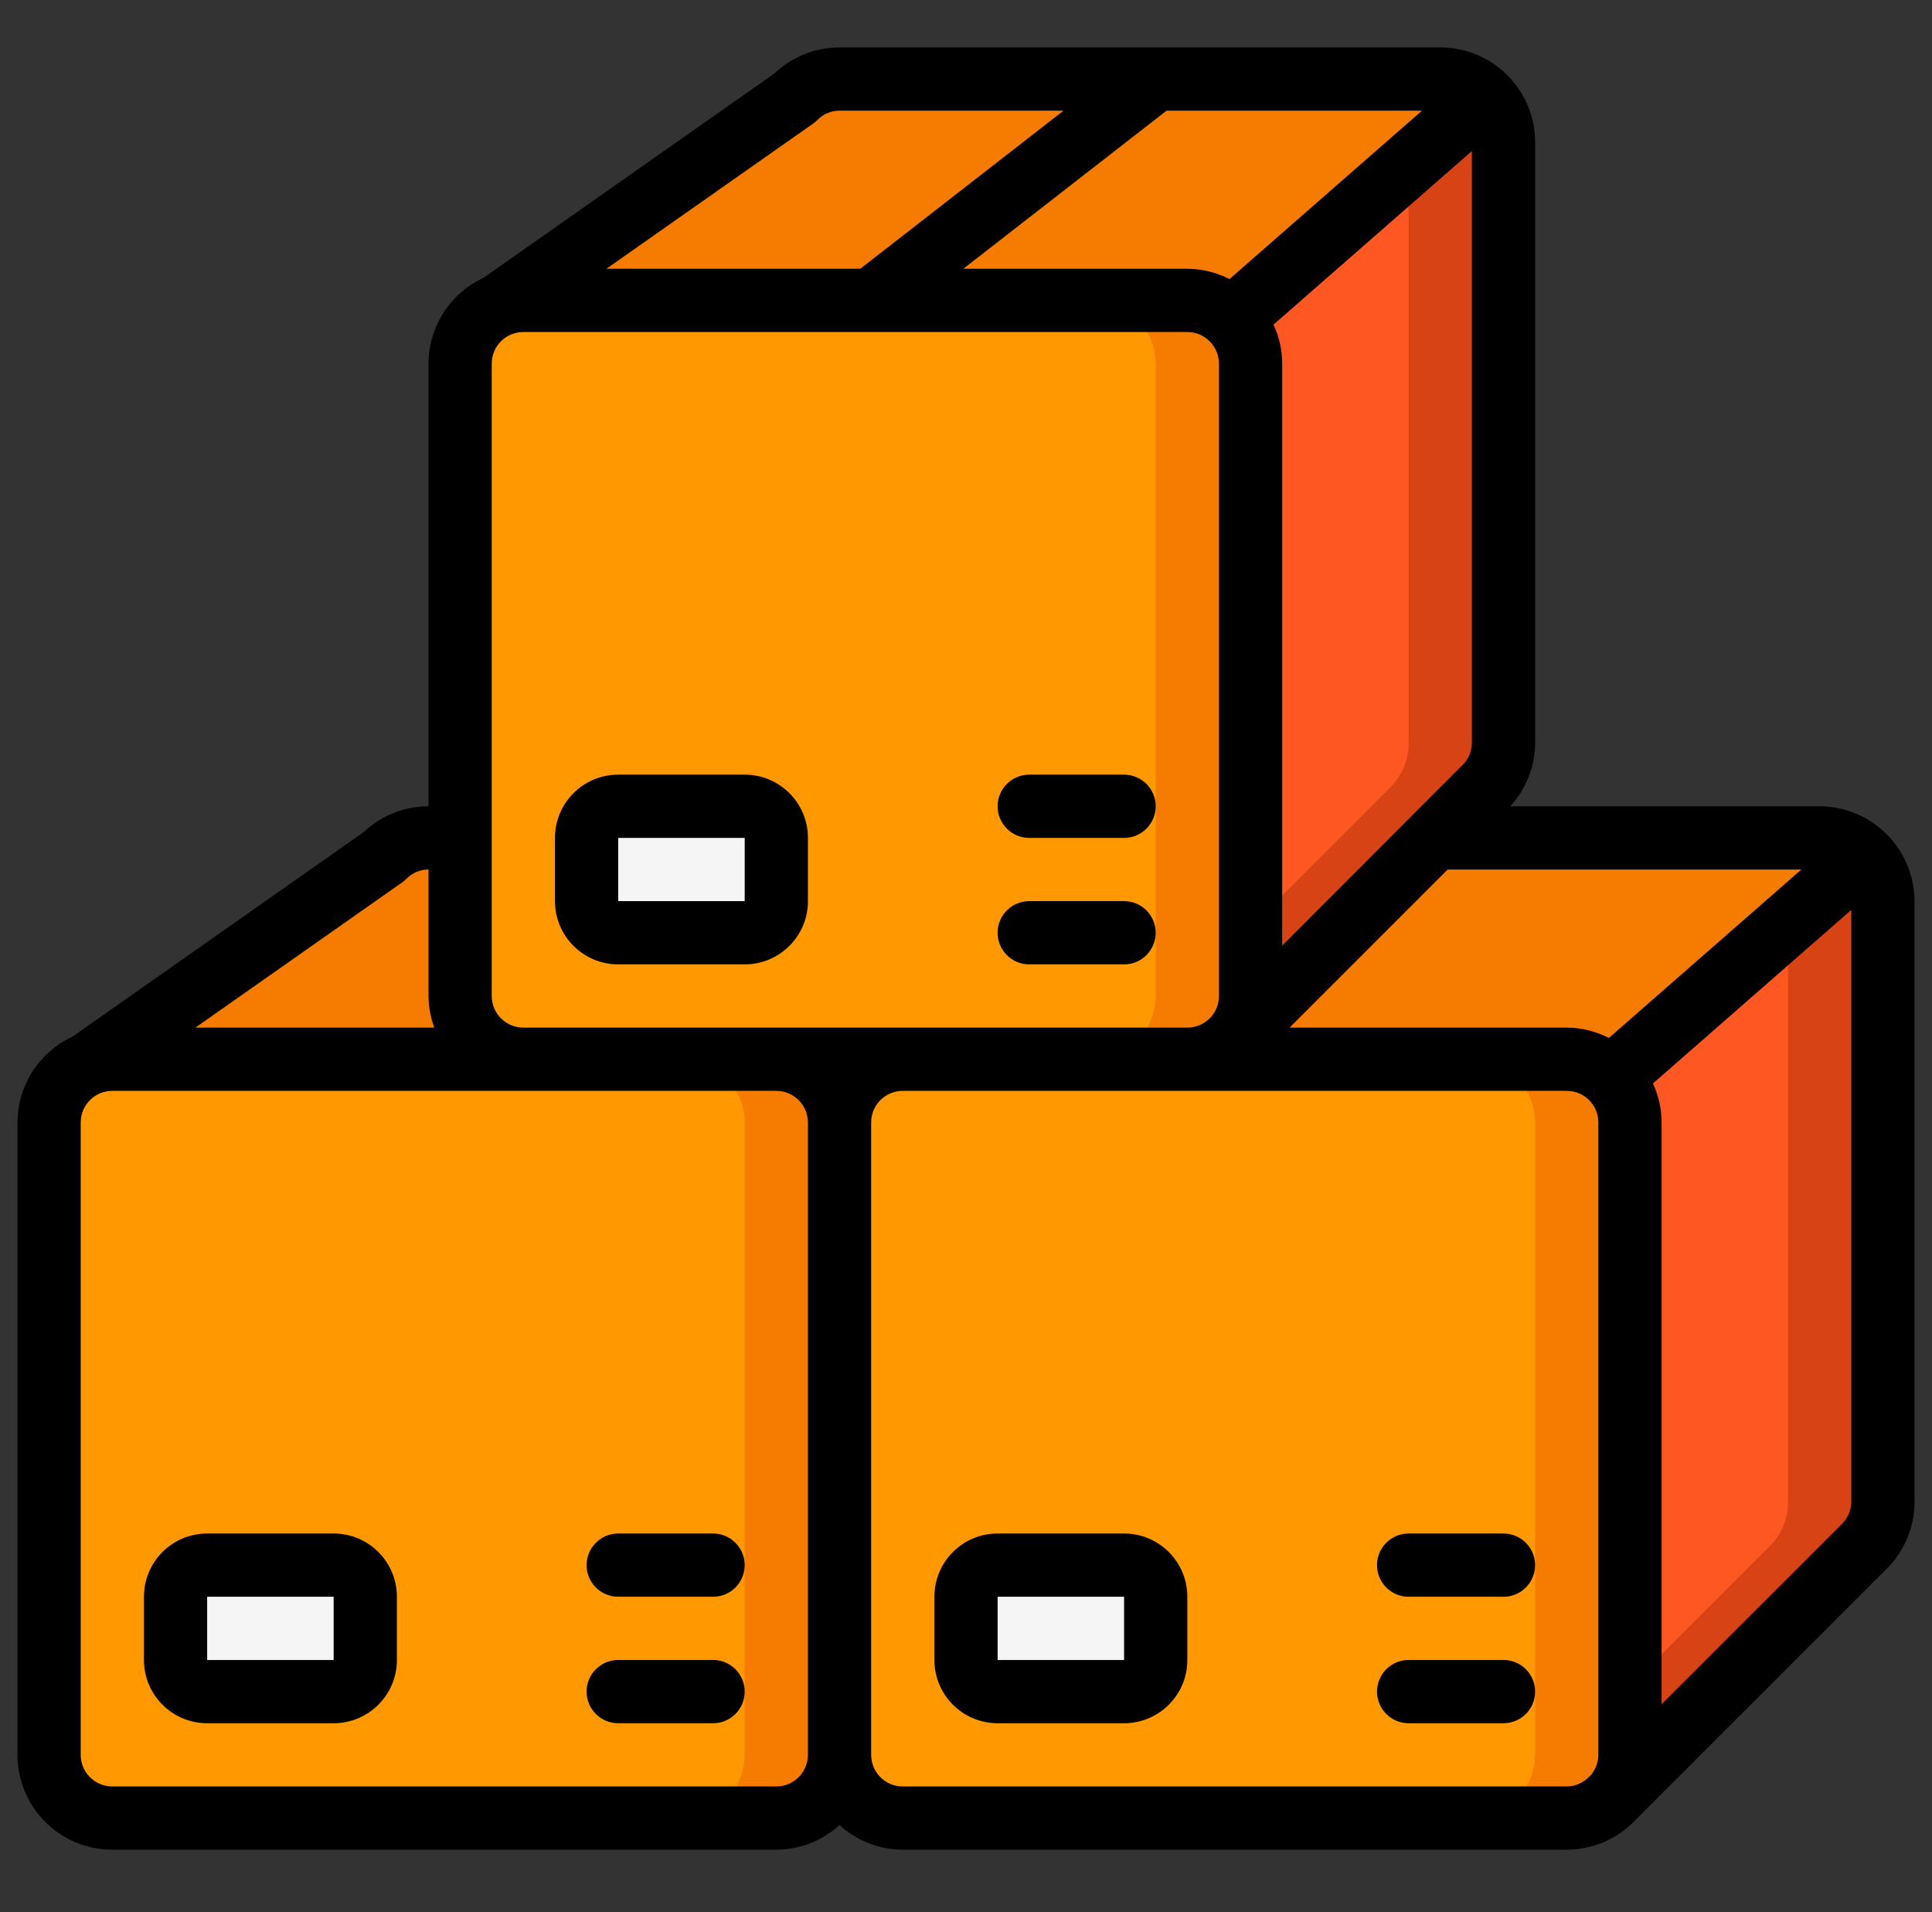 <svg width="98" height="97" viewBox="0 0 98 97" fill="none" xmlns="http://www.w3.org/2000/svg">
<rect x="0" y="0" width="98" height="97" fill="#333333" stroke="none"/>
<g clip-path="url(#clip0_2_62273)">
<path d="M42.585 56.934V89.01C42.579 90.779 41.146 92.212 39.377 92.217H5.698C3.929 92.212 2.496 90.779 2.49 89.01V56.934C2.489 55.628 3.283 54.453 4.495 53.967C4.875 53.806 5.285 53.724 5.698 53.726H39.377C41.146 53.732 42.579 55.165 42.585 56.934Z" fill="#FF9801"/>
<path d="M39.378 53.726H34.566C36.336 53.732 37.769 55.165 37.774 56.934V89.01C37.769 90.779 36.336 92.212 34.566 92.217H39.378C41.147 92.212 42.58 90.779 42.585 89.01V56.934C42.58 55.165 41.147 53.732 39.378 53.726Z" fill="#F57C00"/>
<path d="M82.679 56.934V89.01C82.666 90.775 81.238 92.204 79.472 92.217H45.792C44.023 92.212 42.59 90.779 42.585 89.01V56.934C42.59 55.165 44.023 53.732 45.792 53.726H79.472C81.238 53.739 82.666 55.168 82.679 56.934Z" fill="#FF9801"/>
<path d="M81.733 54.673C81.139 54.063 80.322 53.722 79.472 53.726L74.66 53.726C76.426 53.739 77.855 55.168 77.868 56.934V89.01C77.855 90.775 76.426 92.204 74.66 92.217H79.472C81.237 92.204 82.666 90.775 82.679 89.01V56.934C82.684 56.083 82.342 55.267 81.733 54.673Z" fill="#F57C00"/>
<path d="M94.563 43.446L81.733 54.673C81.139 54.063 80.323 53.722 79.472 53.727H60.227C61.078 53.731 61.894 53.389 62.488 52.78L72.768 42.5H92.302C93.153 42.495 93.969 42.837 94.563 43.446Z" fill="#F57C00"/>
<path d="M95.51 45.708V76.179C95.512 77.03 95.171 77.845 94.564 78.441L81.733 91.271C82.343 90.677 82.684 89.861 82.68 89.01V56.934C82.684 56.083 82.343 55.267 81.733 54.673L94.564 43.446C95.173 44.041 95.514 44.857 95.51 45.708Z" fill="#FF5722"/>
<path d="M94.564 43.446L90.698 46.83V76.179C90.701 77.03 90.36 77.845 89.752 78.441L82.68 85.513V89.01C82.684 89.861 82.343 90.677 81.733 91.271L94.564 78.441C95.171 77.845 95.512 77.03 95.51 76.179V45.708C95.514 44.857 95.173 44.041 94.564 43.446Z" fill="#D84315"/>
<path d="M81.734 91.271L81.637 91.385Z" fill="#FF9801"/>
<path d="M26.547 53.726H5.698C5.285 53.724 4.876 53.806 4.495 53.967L19.474 43.446C20.07 42.839 20.885 42.498 21.736 42.5H23.34V50.519C23.345 52.288 24.778 53.721 26.547 53.726Z" fill="#F57C00"/>
<path d="M63.434 18.444V50.519C63.421 52.285 61.993 53.714 60.227 53.727H26.547C24.778 53.721 23.345 52.288 23.34 50.519V18.444C23.338 17.138 24.133 15.963 25.345 15.477C25.725 15.316 26.134 15.234 26.547 15.236H60.227C61.993 15.249 63.421 16.677 63.434 18.444Z" fill="#FF9801"/>
<path d="M62.488 16.182C61.894 15.573 61.077 15.232 60.226 15.236L55.415 15.236C57.181 15.249 58.609 16.677 58.623 18.444V50.519C58.609 52.285 57.181 53.714 55.415 53.727H60.226C61.992 53.714 63.421 52.285 63.434 50.519V18.444C63.438 17.593 63.097 16.776 62.488 16.182Z" fill="#F57C00"/>
<path d="M75.318 4.955L62.488 16.182C61.894 15.573 61.078 15.231 60.227 15.236H26.548C26.134 15.233 25.725 15.315 25.345 15.476L40.324 4.955C40.919 4.348 41.735 4.007 42.585 4.009H73.057C73.908 4.005 74.724 4.346 75.318 4.955Z" fill="#F57C00"/>
<path d="M76.264 7.217V37.689C76.266 38.539 75.925 39.355 75.317 39.95L72.767 42.5L62.487 52.78C63.096 52.186 63.438 51.37 63.434 50.519V18.444C63.438 17.593 63.096 16.776 62.487 16.182L75.317 4.956C75.927 5.55 76.268 6.366 76.264 7.217Z" fill="#FF5722"/>
<path d="M75.317 4.956L71.452 8.34V37.689C71.455 38.539 71.114 39.355 70.506 39.95L67.956 42.5L63.434 47.023V50.519C63.438 51.37 63.096 52.186 62.487 52.78L72.767 42.5L75.317 39.95C75.925 39.355 76.266 38.539 76.264 37.689V7.217C76.268 6.366 75.927 5.55 75.317 4.956Z" fill="#D84315"/>
<path d="M62.489 52.78L62.392 52.894Z" fill="#FF9801"/>
<path d="M37.774 40.896H31.359C30.473 40.896 29.755 41.614 29.755 42.5V45.707C29.755 46.593 30.473 47.311 31.359 47.311H37.774C38.66 47.311 39.377 46.593 39.377 45.707V42.5C39.377 41.614 38.66 40.896 37.774 40.896Z" fill="#F5F5F5"/>
<path d="M16.924 79.387H10.509C9.623 79.387 8.905 80.105 8.905 80.991V84.198C8.905 85.084 9.623 85.802 10.509 85.802H16.924C17.81 85.802 18.528 85.084 18.528 84.198V80.991C18.528 80.105 17.81 79.387 16.924 79.387Z" fill="#F5F5F5"/>
<path d="M57.019 79.387H50.604C49.718 79.387 49 80.105 49 80.991V84.198C49 85.084 49.718 85.802 50.604 85.802H57.019C57.905 85.802 58.623 85.084 58.623 84.198V80.991C58.623 80.105 57.905 79.387 57.019 79.387Z" fill="#F5F5F5"/>
<path d="M92.302 40.896H76.607C77.412 40.021 77.861 38.877 77.868 37.689V7.217C77.868 4.56 75.714 2.406 73.057 2.406H42.585C41.36 2.406 40.181 2.876 39.292 3.719L24.518 14.095C22.826 14.882 21.742 16.577 21.736 18.443V40.896C20.511 40.897 19.332 41.367 18.443 42.21L3.669 52.586C1.977 53.373 0.892 55.068 0.887 56.934V89.01C0.887 91.667 3.041 93.821 5.698 93.821H39.377C40.565 93.817 41.708 93.371 42.585 92.57C43.462 93.371 44.605 93.817 45.792 93.821H79.472C80.773 93.82 82.018 93.29 82.92 92.352L95.683 79.589C96.598 78.69 97.113 77.462 97.113 76.179V45.708C97.1 43.056 94.954 40.909 92.302 40.896ZM81.611 52.647C80.949 52.307 80.216 52.127 79.472 52.123H65.413L73.432 44.104H91.375L81.611 52.647ZM39.377 52.123H26.547C25.661 52.123 24.943 51.405 24.943 50.519V18.443C24.943 17.558 25.661 16.84 26.547 16.84H60.226C61.112 16.84 61.83 17.558 61.83 18.443V50.519C61.832 50.939 61.667 51.342 61.373 51.642L61.341 51.674C61.042 51.963 60.642 52.124 60.226 52.123H39.377ZM64.6 16.464L74.66 7.661V37.689C74.658 38.112 74.485 38.517 74.179 38.811L65.038 47.967V18.443C65.036 17.76 64.886 17.085 64.6 16.464ZM62.366 14.156C61.704 13.816 60.971 13.637 60.226 13.632H48.864L59.173 5.613H72.13L62.366 14.156ZM41.246 6.267C41.327 6.21 41.403 6.146 41.472 6.075C41.766 5.778 42.167 5.611 42.585 5.613L53.948 5.613L43.639 13.632H30.76L41.246 6.267ZM20.397 44.758C20.478 44.701 20.553 44.637 20.623 44.566C20.917 44.269 21.318 44.102 21.736 44.104V50.519C21.741 51.066 21.841 51.609 22.031 52.123H9.911L20.397 44.758ZM5.698 90.613C4.812 90.613 4.094 89.895 4.094 89.01V56.934C4.094 56.048 4.812 55.33 5.698 55.33H39.377C40.263 55.33 40.981 56.048 40.981 56.934V89.01C40.981 89.429 40.816 89.832 40.522 90.132L40.494 90.159C40.195 90.451 39.794 90.614 39.377 90.613H5.698ZM45.792 90.613C44.907 90.613 44.189 89.895 44.189 89.01V56.934C44.189 56.048 44.907 55.33 45.792 55.33H79.472C80.358 55.33 81.076 56.048 81.076 56.934V89.01C81.073 89.419 80.913 89.812 80.63 90.108L80.594 90.132L80.572 90.158C80.277 90.445 79.883 90.608 79.472 90.613H45.792ZM93.425 77.302L84.283 86.443V56.934C84.281 56.251 84.132 55.575 83.845 54.955L93.906 46.152V76.179C93.903 76.603 93.73 77.008 93.425 77.302Z" fill="black"/>
<path d="M37.774 39.292H31.359C29.587 39.292 28.151 40.729 28.151 42.5V45.708C28.151 47.479 29.587 48.915 31.359 48.915H37.774C39.545 48.915 40.982 47.479 40.982 45.708V42.5C40.982 40.729 39.545 39.292 37.774 39.292ZM31.359 45.708V42.5H37.774V45.708H31.359Z" fill="black"/>
<path d="M57.019 39.292H52.207C51.322 39.292 50.603 40.011 50.603 40.896C50.603 41.782 51.322 42.5 52.207 42.5H57.019C57.904 42.5 58.622 41.782 58.622 40.896C58.622 40.011 57.904 39.292 57.019 39.292Z" fill="black"/>
<path d="M57.019 45.708H52.207C51.322 45.708 50.603 46.426 50.603 47.311C50.603 48.197 51.322 48.915 52.207 48.915H57.019C57.904 48.915 58.622 48.197 58.622 47.311C58.622 46.426 57.904 45.708 57.019 45.708Z" fill="black"/>
<path d="M16.924 77.783H10.509C8.738 77.783 7.302 79.219 7.302 80.991V84.198C7.302 85.97 8.738 87.406 10.509 87.406H16.924C18.696 87.406 20.132 85.97 20.132 84.198V80.991C20.132 79.219 18.696 77.783 16.924 77.783ZM10.509 84.198V80.991H16.924V84.198H10.509Z" fill="black"/>
<path d="M36.17 77.783H31.359C30.473 77.783 29.755 78.501 29.755 79.387C29.755 80.272 30.473 80.991 31.359 80.991H36.17C37.056 80.991 37.774 80.272 37.774 79.387C37.774 78.501 37.056 77.783 36.17 77.783Z" fill="black"/>
<path d="M36.17 84.198H31.359C30.473 84.198 29.755 84.916 29.755 85.802C29.755 86.688 30.473 87.406 31.359 87.406H36.17C37.056 87.406 37.774 86.688 37.774 85.802C37.774 84.916 37.056 84.198 36.17 84.198Z" fill="black"/>
<path d="M57.019 77.783H50.604C48.833 77.783 47.397 79.219 47.397 80.991V84.198C47.397 85.97 48.833 87.406 50.604 87.406H57.019C58.791 87.406 60.227 85.97 60.227 84.198V80.991C60.227 79.219 58.791 77.783 57.019 77.783ZM50.604 84.198V80.991H57.019V84.198H50.604Z" fill="black"/>
<path d="M76.264 77.783H71.452C70.567 77.783 69.849 78.501 69.849 79.387C69.849 80.272 70.567 80.991 71.452 80.991H76.264C77.15 80.991 77.868 80.272 77.868 79.387C77.868 78.501 77.15 77.783 76.264 77.783Z" fill="black"/>
<path d="M76.264 84.198H71.452C70.567 84.198 69.849 84.916 69.849 85.802C69.849 86.688 70.567 87.406 71.452 87.406H76.264C77.15 87.406 77.868 86.688 77.868 85.802C77.868 84.916 77.15 84.198 76.264 84.198Z" fill="black"/>
</g>
<defs>
<clipPath id="clip0_2_62273">
<rect width="96.227" height="96.227" fill="white" transform="translate(0.887)"/>
</clipPath>
</defs>
</svg>
